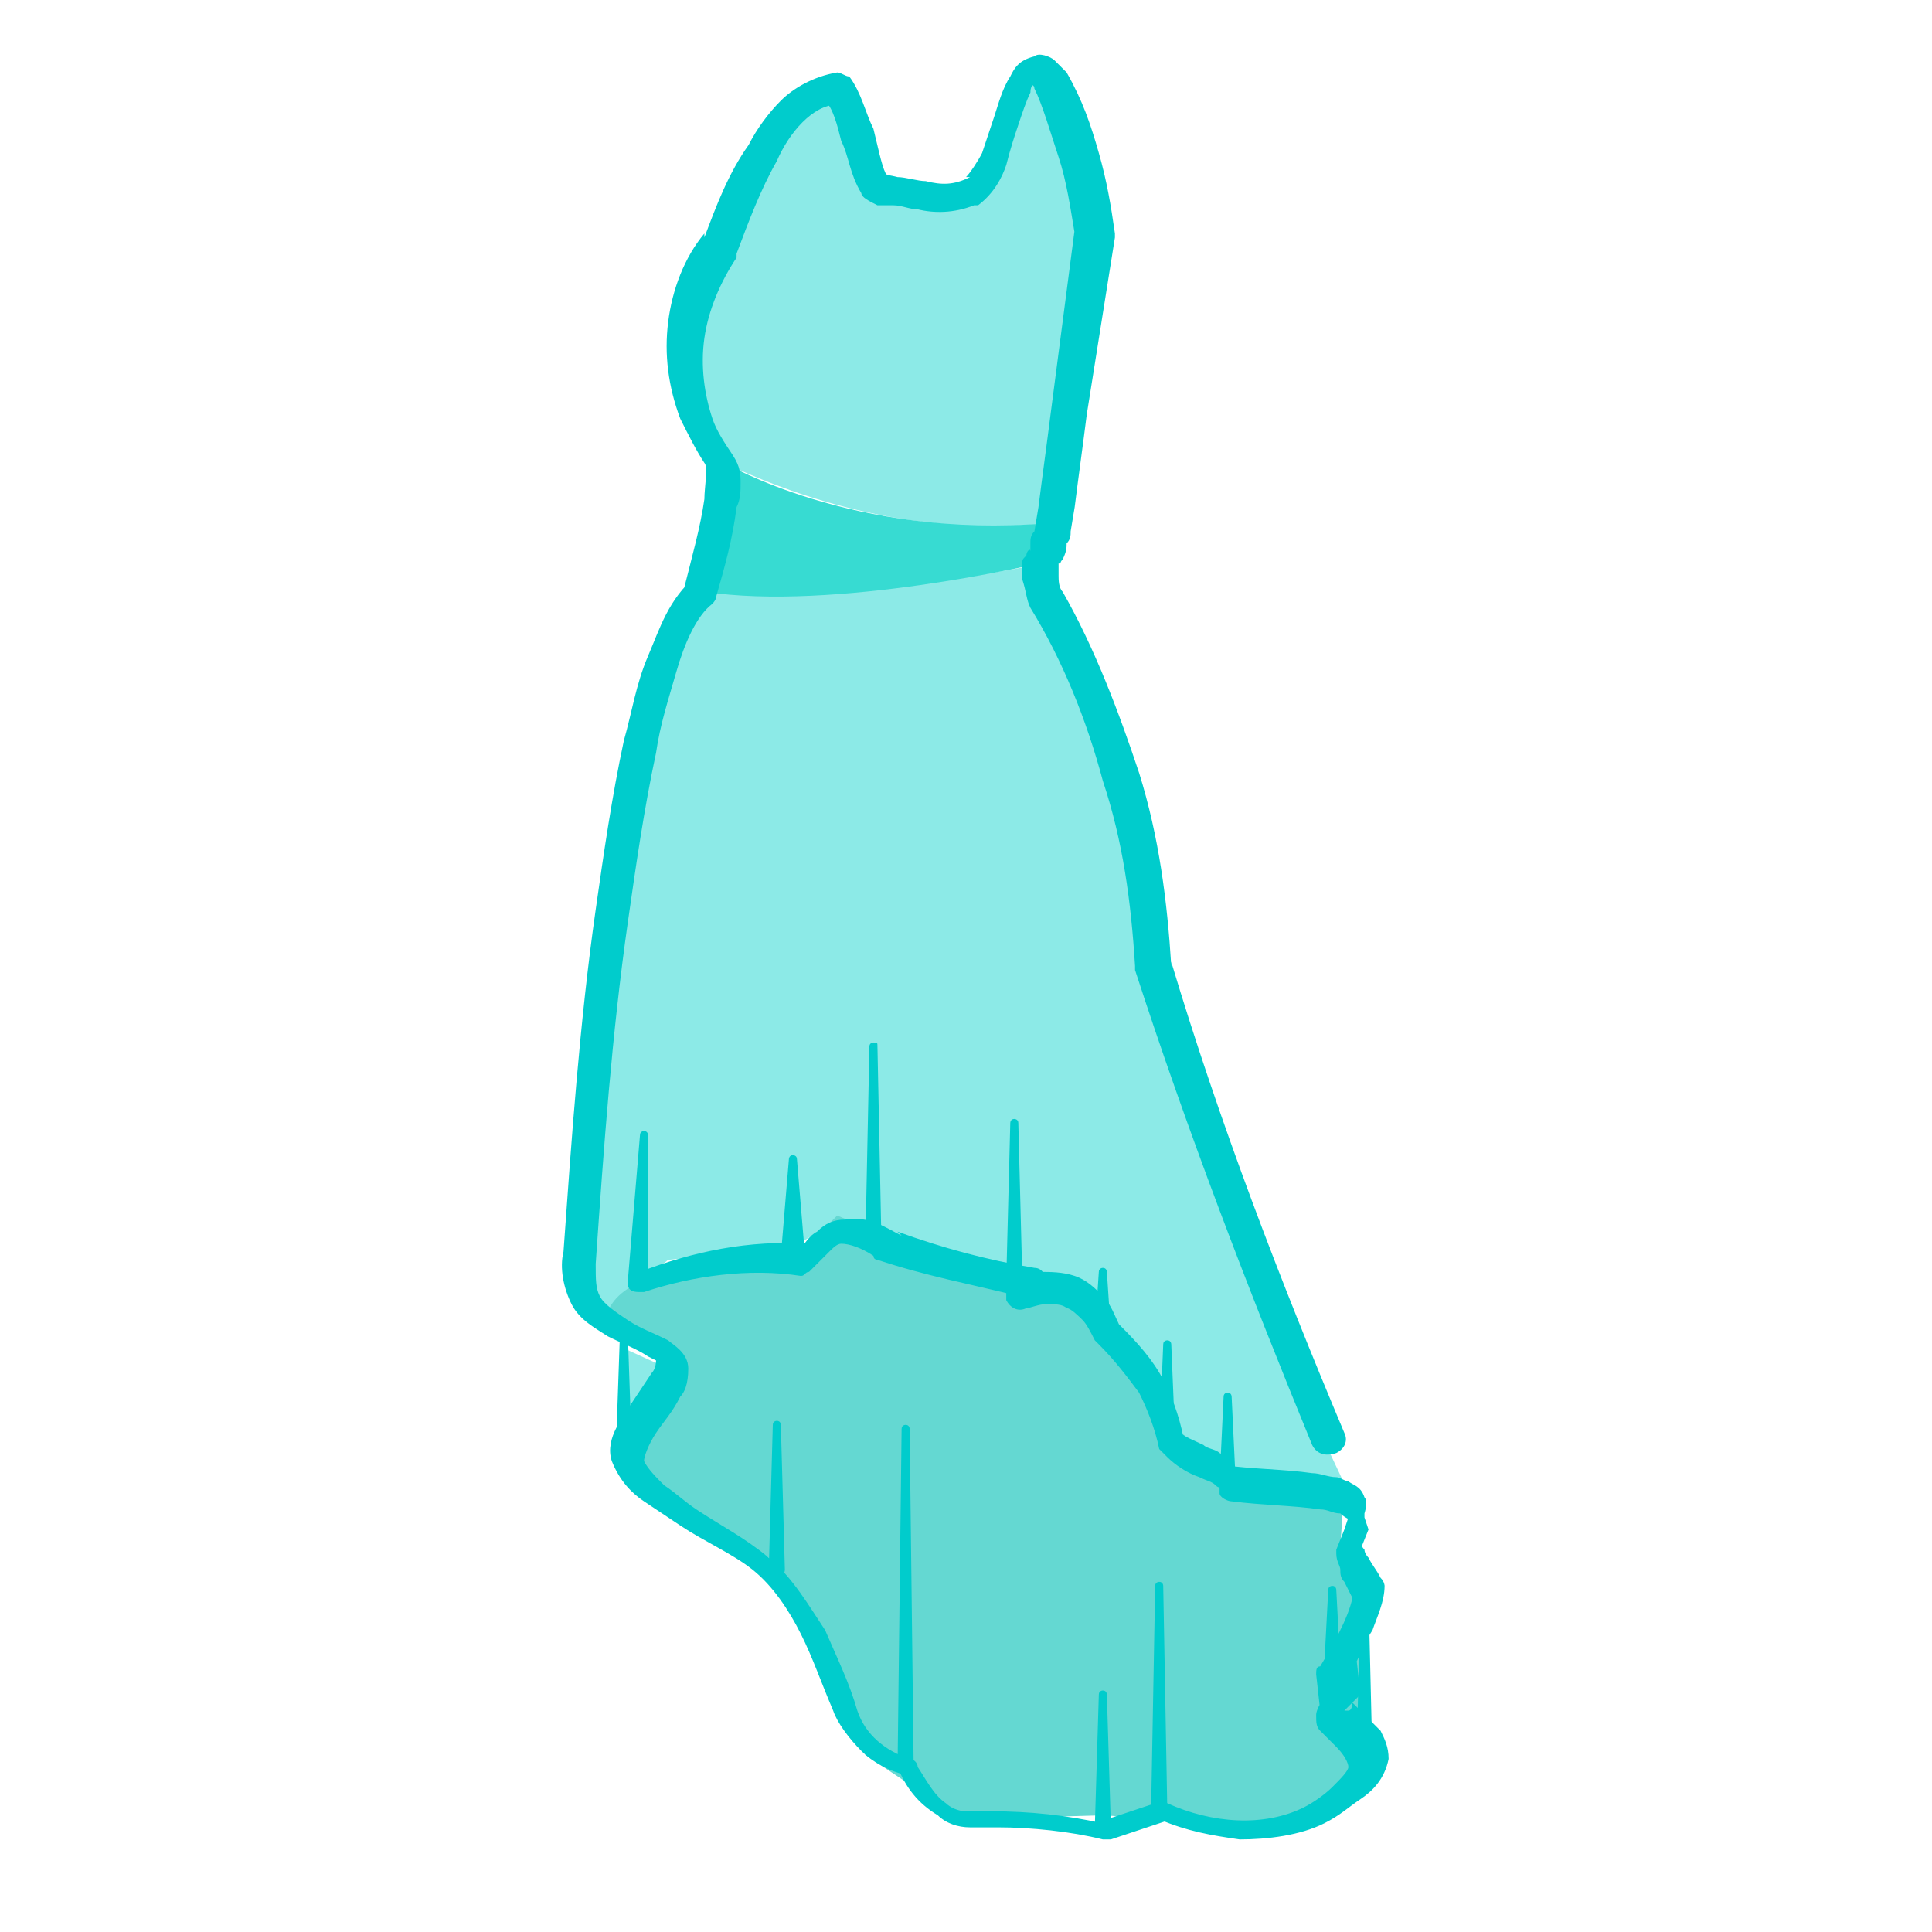 <?xml version="1.0" encoding="utf-8"?>
<!-- Generator: Adobe Illustrator 24.3.0, SVG Export Plug-In . SVG Version: 6.00 Build 0)  -->
<svg version="1.1" xmlns="http://www.w3.org/2000/svg" xmlns:xlink="http://www.w3.org/1999/xlink" x="0px" y="0px"
	 viewBox="0 0 48 48" style="enable-background:new 0 0 48 48;" xml:space="preserve">
<style type="text/css">
	.st0{fill:#8CEAE7;}
	.st1{fill:#64D8D2;}
	.st2{fill:#37DBD2;}
	.st3{fill:#00CCCC;}
</style>
<g id="Слой_3">
	<path class="st0" d="M26.9,5.9c0,0-2.5,2.6-2.5,0.3c-0.6,0.6-2,0.4-2,0.4l-1.3-0.4c0,0-0.9,1.7-3-0.4c-0.7,1.2-1.1,3.1-1.1,3.1
		l0.7,2.3l0.2,0.3c0,0,0.1,0.1,0.3,0.1c0.9,0.4,4,1.8,7.8,1.4c0.1,0,0.2,0,0.3,0C26.5,12.3,26.9,5.9,26.9,5.9z"/>
	<path class="st0" d="M17.4,14.6c0,0,3.6,0.4,8.5-0.6c0.1,0.8,0.9,2.4,0.9,2.4l1.4,4.4l0.4,3l2,6.1l2.3,5.9l0.8,1.7
		c0,0-1.3-0.4-1.4-0.4c0,0-1.6-0.2-1.6-0.2l-1.5-1l-2.6-3.8l-5.8-1.8L19.7,31l-3.1,0.3l-1.8,1.5l-0.3-4.8L15,22l1.6-5.8L17.4,14.6"
		/>
	<polyline class="st0" points="15.5,33.5 15.6,35.5 16.6,34 15.5,33.5 	"/>
	<polygon class="st1" points="33.8,43.1 33.3,42.6 33.5,41 34,40.8 	"/>
	<path class="st1" d="M15.1,32.6c0,0,0.1-0.4,0.7-0.7c0.6-0.3,3.3-0.7,3.3-0.7L20,31l0.8-0.8l2.4,1l3.3,0.7l2.4,3.3l1.7,1.5l2.8,0.3
		l-0.1,1.4l0.9,1.2L33,41.9l1,2.1l-2.2,1.4l-4.4-0.3l-3.5,0.1l-2.4-1.6l-2.4-4.9l-3.7-2.4l1.3-2.4L15.1,32.6z"/>
	<path class="st2" d="M25.8,14c0,0-5.1,1.2-8.3,0.7c0.1-0.3,0.5-3.2,0.5-3.2s3.2,1.9,8,1.5C25.9,13.7,25.8,14,25.8,14z"/>
	<polygon class="st0" points="18.1,5.8 19.2,7.3 21.8,7.3 24.3,7.6 26.4,7.2 26.9,6 26.2,2.1 25.5,1.8 24.4,4.7 21.7,4.7 20.5,2.2 
		18.3,4.9 	"/>
</g>
<g id="Слой_4">
	<g>
		<path class="st3" d="M15.3,36.1l0.1-2.9c0-0.1,0.1-0.1,0.1-0.1c0.1,0,0.1,0.1,0.1,0.1l0.1,2.9c0,0.1-0.1,0.2-0.2,0.2
			S15.3,36.3,15.3,36.1C15.3,36.1,15.3,36.1,15.3,36.1z"/>
	</g>
	<g>
		<path class="st3" d="M22.3,43.9l0.1-8.4c0-0.1,0.1-0.1,0.1-0.1c0.1,0,0.1,0.1,0.1,0.1l0.1,8.4c0,0.1-0.1,0.2-0.2,0.2
			C22.4,44.1,22.3,44,22.3,43.9C22.3,43.9,22.3,43.9,22.3,43.9z"/>
	</g>
	<g>
		<path class="st3" d="M19.1,39l0.1-3.6c0-0.1,0.1-0.1,0.1-0.1c0.1,0,0.1,0.1,0.1,0.1l0.1,3.6c0,0.1-0.1,0.2-0.2,0.2
			C19.2,39.2,19.1,39.1,19.1,39C19.1,39,19.1,39,19.1,39z"/>
	</g>
	<g>
		<path class="st3" d="M27.2,45.4l0.1-3.3c0-0.1,0.1-0.1,0.1-0.1c0.1,0,0.1,0.1,0.1,0.1l0.1,3.3c0,0.1-0.1,0.2-0.2,0.2
			C27.3,45.6,27.2,45.5,27.2,45.4C27.2,45.4,27.2,45.4,27.2,45.4z"/>
	</g>
	<g>
		<path class="st3" d="M28.6,44.9l0.1-5.5c0-0.1,0.1-0.1,0.1-0.1c0.1,0,0.1,0.1,0.1,0.1l0.1,5.5c0,0.1-0.1,0.2-0.2,0.2
			C28.7,45.2,28.6,45.1,28.6,44.9C28.6,44.9,28.6,44.9,28.6,44.9z"/>
	</g>
	<g>
		<path class="st3" d="M33.7,43.8l0.1-4.2c0-0.1,0.1-0.1,0.1-0.1c0.1,0,0.1,0.1,0.1,0.1l0.1,4.2c0,0.1-0.1,0.2-0.2,0.2
			C33.8,44,33.7,43.9,33.7,43.8C33.7,43.8,33.7,43.8,33.7,43.8z"/>
	</g>
	<g>
		<path class="st3" d="M30.3,36.8l0.1-2.1c0-0.1,0.1-0.1,0.1-0.1c0.1,0,0.1,0.1,0.1,0.1l0.1,2.1c0,0.1-0.1,0.2-0.2,0.2
			S30.3,37,30.3,36.8C30.3,36.8,30.3,36.8,30.3,36.8z"/>
	</g>
	<g>
		<path class="st3" d="M28.8,35.8l0.1-2.4c0-0.1,0.1-0.1,0.1-0.1c0.1,0,0.1,0.1,0.1,0.1l0.1,2.4c0,0.1-0.1,0.2-0.2,0.2
			C28.9,36.1,28.8,36,28.8,35.8C28.8,35.9,28.8,35.8,28.8,35.8z"/>
	</g>
	<g>
		<path class="st3" d="M25,31.8l0.1-3.9c0,0,0-0.1,0.1-0.1c0,0,0.1,0,0.1,0.1l0.1,3.9c0,0.1-0.1,0.2-0.2,0.2S25,31.9,25,31.8
			C25,31.8,25,31.8,25,31.8z"/>
	</g>
	<g>
		<path class="st3" d="M19.4,31.2l0.2-2.4c0,0,0-0.1,0.1-0.1c0,0,0.1,0,0.1,0.1l0.2,2.4c0,0.1-0.1,0.2-0.2,0.2
			C19.6,31.4,19.5,31.4,19.4,31.2C19.4,31.2,19.4,31.2,19.4,31.2z"/>
	</g>
	<g>
		<path class="st3" d="M21.5,30.9l0.1-4.9c0-0.1,0.1-0.1,0.1-0.1c0.1,0,0.1,0,0.1,0.1l0.1,4.9c0,0.1-0.1,0.2-0.2,0.2
			C21.6,31.1,21.5,31,21.5,30.9C21.5,30.9,21.5,30.9,21.5,30.9z"/>
	</g>
	<g>
		<path class="st3" d="M27.2,33.1l0.1-1.5c0-0.1,0.1-0.1,0.1-0.1c0.1,0,0.1,0.1,0.1,0.1l0.1,1.5c0,0.1-0.1,0.2-0.2,0.2
			C27.3,33.3,27.2,33.2,27.2,33.1C27.2,33.1,27.2,33.1,27.2,33.1z"/>
	</g>
	<g>
		<path class="st3" d="M32.9,41.4l0.1-1.9c0-0.1,0.1-0.1,0.1-0.1c0.1,0,0.1,0.1,0.1,0.1l0.1,1.9c0,0.1-0.1,0.2-0.2,0.2
			S33,41.6,32.9,41.4C32.9,41.4,32.9,41.4,32.9,41.4z"/>
	</g>
</g>
<g id="Слой_5">
	<g>
		<path class="st3" d="M32.6,35.9c-1.6-3.9-3.1-7.8-4.4-11.8c0,0,0-0.1,0-0.1l0,0c-0.1-1.6-0.3-3.1-0.8-4.6c-0.4-1.5-1-3-1.8-4.3
			l0,0l0,0c-0.1-0.2-0.1-0.4-0.2-0.7c0-0.1,0-0.3,0-0.4c0-0.1,0-0.1,0.1-0.2c0-0.1,0.1-0.2,0.1-0.1c0,0,0-0.1,0-0.2
			c0-0.1,0-0.2,0.1-0.3l0.1-0.6c0.1-0.8,0.2-1.5,0.3-2.3l0.6-4.6l0,0.1c-0.1-0.6-0.2-1.3-0.4-1.9c-0.2-0.6-0.4-1.3-0.6-1.7
			c0-0.1-0.1-0.1-0.1-0.1c0,0,0.1,0,0.1,0c0,0-0.1,0-0.1,0.2c-0.1,0.2-0.2,0.5-0.3,0.8c-0.1,0.3-0.2,0.6-0.3,1
			c-0.1,0.3-0.3,0.7-0.7,1c0,0,0,0-0.1,0l0,0c-0.5,0.2-1,0.2-1.4,0.1c-0.2,0-0.4-0.1-0.6-0.1c-0.1,0-0.2,0-0.4,0
			c-0.2-0.1-0.4-0.2-0.4-0.3c-0.3-0.5-0.3-0.9-0.5-1.3c-0.1-0.4-0.2-0.8-0.4-1l0.3,0.1c-0.6,0-1.2,0.7-1.5,1.4
			c-0.4,0.7-0.7,1.5-1,2.3c0,0,0,0,0,0.1c-0.4,0.6-0.7,1.3-0.8,2c-0.1,0.7,0,1.4,0.2,2c0.1,0.3,0.3,0.6,0.5,0.9
			c0.2,0.3,0.2,0.5,0.2,0.7c0,0.2,0,0.4-0.1,0.6c-0.1,0.8-0.3,1.5-0.5,2.2l0,0c0,0.1-0.1,0.2-0.1,0.2c-0.4,0.3-0.7,1-0.9,1.7
			c-0.2,0.7-0.4,1.3-0.5,2c-0.3,1.4-0.5,2.8-0.7,4.2c-0.4,2.8-0.6,5.6-0.8,8.5c0,0.4,0,0.6,0.1,0.8c0.1,0.2,0.4,0.4,0.7,0.6
			c0.3,0.2,0.6,0.3,1,0.5c0.1,0.1,0.5,0.3,0.5,0.7c0,0.4-0.1,0.6-0.2,0.7c-0.2,0.4-0.4,0.6-0.6,0.9c-0.2,0.3-0.3,0.6-0.3,0.7
			c0.1,0.2,0.3,0.4,0.5,0.6c0.3,0.2,0.5,0.4,0.8,0.6c0.6,0.4,1.2,0.7,1.8,1.2c0.6,0.5,1,1.2,1.4,1.8c0.3,0.7,0.6,1.3,0.8,2
			c0.2,0.6,0.7,1,1.3,1.2l0,0c0.1,0,0.2,0.1,0.2,0.2c0.2,0.3,0.4,0.7,0.7,0.9c0.1,0.1,0.3,0.2,0.5,0.2c0.1,0,0.2,0,0.2,0
			c0.1,0,0.3,0,0.4,0c1,0,1.9,0.1,2.8,0.3l-0.2,0l1.5-0.5c0.1,0,0.2,0,0.3,0l0,0c1.1,0.5,2.4,0.6,3.4,0.1c0.2-0.1,0.5-0.3,0.7-0.5
			c0.2-0.2,0.4-0.4,0.4-0.5c0-0.1-0.1-0.3-0.3-0.5c-0.1-0.1-0.2-0.2-0.4-0.4c-0.1-0.1-0.1-0.2-0.1-0.4c0-0.1,0.1-0.3,0.2-0.4
			c0.1-0.1,0.2-0.1,0.3-0.1l-0.4,0.4l-0.1-0.9c0-0.1,0-0.2,0.1-0.2l0,0c0.3-0.5,0.7-1.2,0.8-1.7l0.1,0.2c-0.1-0.2-0.2-0.4-0.3-0.6
			c-0.1-0.1-0.1-0.2-0.1-0.3c0-0.1-0.1-0.2-0.1-0.4c0,0,0-0.1,0-0.1l0,0l0.2-0.5l0.1-0.3l0-0.1c0-0.1,0,0.1,0,0.1
			c0.1,0.1-0.1,0-0.2-0.1c-0.2,0-0.3-0.1-0.5-0.1c-0.7-0.1-1.4-0.1-2.2-0.2c-0.1,0-0.3-0.1-0.3-0.2l0-0.1c0-0.1,0,0-0.1-0.1
			c-0.1-0.1-0.2-0.1-0.4-0.2c-0.3-0.1-0.6-0.3-0.8-0.5c-0.1-0.1-0.1-0.1-0.2-0.2c-0.1-0.5-0.3-1-0.5-1.4c-0.3-0.4-0.6-0.8-1-1.2
			c0,0-0.1-0.1-0.1-0.1l0,0c-0.1-0.2-0.2-0.4-0.3-0.5c-0.1-0.1-0.3-0.3-0.4-0.3c-0.1-0.1-0.3-0.1-0.5-0.1c-0.2,0-0.4,0.1-0.5,0.1
			l0,0c-0.2,0.1-0.4,0-0.5-0.2c0-0.1,0-0.1,0-0.2v-0.3l0.3,0.4c-1.2-0.3-2.3-0.5-3.5-0.9c0,0-0.1,0-0.1-0.1
			c-0.3-0.2-0.6-0.3-0.8-0.3c-0.1,0-0.2,0.1-0.3,0.2c-0.1,0.1-0.2,0.2-0.4,0.4c0,0-0.1,0.1-0.1,0.1c-0.1,0-0.1,0.1-0.2,0.1l0,0
			c-1.3-0.2-2.7,0-3.9,0.4l-0.1,0l0,0c-0.1,0-0.3,0-0.3-0.2c0,0,0-0.1,0-0.1l0.3-3.6c0-0.1,0.1-0.1,0.1-0.1c0.1,0,0.1,0.1,0.1,0.1
			l0,3.6l-0.3-0.2l0.1,0c1.3-0.5,2.7-0.8,4.2-0.7l-0.2,0.1c0,0,0,0,0,0c0.1-0.1,0.2-0.3,0.4-0.4c0.2-0.2,0.4-0.3,0.7-0.3
			c0.6-0.1,1,0.2,1.4,0.4l-0.1-0.1c1.1,0.4,2.2,0.7,3.4,0.9c0.2,0,0.3,0.2,0.3,0.4v0.3L25,31.8c0.3-0.1,0.5-0.2,0.8-0.2
			c0.3,0,0.6,0,0.9,0.1c0.3,0.1,0.5,0.3,0.7,0.5c0.2,0.2,0.3,0.5,0.4,0.7l-0.1-0.1c0.4,0.4,0.8,0.8,1.1,1.3c0.3,0.5,0.5,1.1,0.6,1.6
			l-0.2-0.2c0.2,0.2,0.5,0.3,0.7,0.4c0.1,0.1,0.3,0.1,0.4,0.2c0.2,0.1,0.4,0.4,0.4,0.6l-0.3-0.3c0.7,0.1,1.5,0.1,2.2,0.2
			c0.2,0,0.4,0.1,0.6,0.1c0.1,0,0.2,0.1,0.3,0.1c0.1,0.1,0.3,0.1,0.4,0.4c0.1,0.1,0,0.4,0,0.4l0,0.1L34,38l-0.2,0.5l0-0.2
			c0,0,0,0.1,0.1,0.2c0,0.1,0.1,0.2,0.1,0.2c0.1,0.2,0.2,0.3,0.3,0.5l0,0c0.1,0.1,0.1,0.2,0.1,0.2c0,0.4-0.2,0.8-0.3,1.1
			c-0.2,0.3-0.3,0.6-0.5,1l0.1-0.3l0.1,0.9l-0.4,0.4c0,0,0,0,0.1,0c0.1,0,0.1-0.2,0.1-0.2c0-0.1,0,0,0,0c0.1,0.1,0.2,0.2,0.3,0.3
			c0.1,0.1,0.2,0.2,0.4,0.4c0.1,0.2,0.2,0.4,0.2,0.7c-0.1,0.5-0.4,0.8-0.7,1c-0.3,0.2-0.5,0.4-0.9,0.6c-0.6,0.3-1.4,0.4-2.1,0.4
			c-0.7-0.1-1.3-0.2-2-0.5l0.3,0l-1.5,0.5c-0.1,0-0.1,0-0.2,0l0,0c-0.8-0.2-1.8-0.3-2.6-0.3c-0.1,0-0.2,0-0.3,0c-0.1,0-0.3,0-0.4,0
			c-0.3,0-0.6-0.1-0.8-0.3c-0.5-0.3-0.8-0.7-1-1.2l0.2,0.2c-0.4-0.1-0.8-0.3-1.1-0.6c-0.3-0.3-0.6-0.7-0.7-1
			c-0.3-0.7-0.5-1.3-0.8-1.9c-0.3-0.6-0.7-1.2-1.2-1.6c-0.5-0.4-1.2-0.7-1.8-1.1c-0.3-0.2-0.6-0.4-0.9-0.6c-0.3-0.2-0.6-0.5-0.8-1
			c-0.1-0.3,0-0.6,0.1-0.8c0.1-0.2,0.2-0.4,0.3-0.5c0.2-0.3,0.4-0.6,0.6-0.9c0.1-0.1,0.1-0.3,0.1-0.3c0,0,0,0-0.2-0.1
			c-0.3-0.2-0.6-0.3-1-0.5c-0.3-0.2-0.7-0.4-0.9-0.8c-0.2-0.4-0.3-0.9-0.2-1.3c0.2-2.8,0.4-5.7,0.8-8.5c0.2-1.4,0.4-2.8,0.7-4.2
			c0.2-0.7,0.3-1.4,0.6-2.1c0.3-0.7,0.5-1.4,1.2-2L17,14.6c0.2-0.8,0.4-1.5,0.5-2.2c0-0.3,0.1-0.8,0-0.9c-0.2-0.3-0.4-0.7-0.6-1.1
			c-0.3-0.8-0.4-1.6-0.3-2.4c0.1-0.8,0.4-1.6,0.9-2.2l0,0.1c0.3-0.8,0.6-1.6,1.1-2.3c0.2-0.4,0.5-0.8,0.8-1.1
			c0.3-0.3,0.8-0.6,1.4-0.7c0.1,0,0.2,0.1,0.3,0.1c0.3,0.4,0.4,0.9,0.6,1.3c0.1,0.4,0.2,0.9,0.3,1.1c0.1,0.1-0.1,0,0.3,0.1
			c0.2,0,0.5,0.1,0.7,0.1c0.4,0.1,0.7,0.1,1.1-0.1l-0.1,0c0.1-0.1,0.3-0.4,0.4-0.6c0.1-0.3,0.2-0.6,0.3-0.9c0.1-0.3,0.2-0.7,0.4-1
			c0.1-0.2,0.2-0.4,0.6-0.5c0.1-0.1,0.4,0,0.5,0.1c0.1,0.1,0.2,0.2,0.3,0.3c0.4,0.7,0.6,1.3,0.8,2c0.2,0.7,0.3,1.3,0.4,2
			c0,0,0,0.1,0,0.1L27,10.3c-0.1,0.8-0.2,1.5-0.3,2.3l-0.1,0.6c0,0.1,0,0.2-0.1,0.3c0,0.1,0,0.2-0.1,0.4c-0.1,0.1,0,0.1-0.1,0.1
			c0,0,0,0,0,0.1c0,0,0,0.1,0,0.2c0,0.1,0,0.3,0.1,0.4l0,0c0.8,1.4,1.4,3,1.9,4.5c0.5,1.6,0.7,3.2,0.8,4.8l0-0.1
			c1.2,4,2.7,7.9,4.3,11.7l0,0c0.1,0.2,0,0.4-0.2,0.5C32.9,36.2,32.7,36.1,32.6,35.9L32.6,35.9z"/>
	</g>
</g>
</svg>
